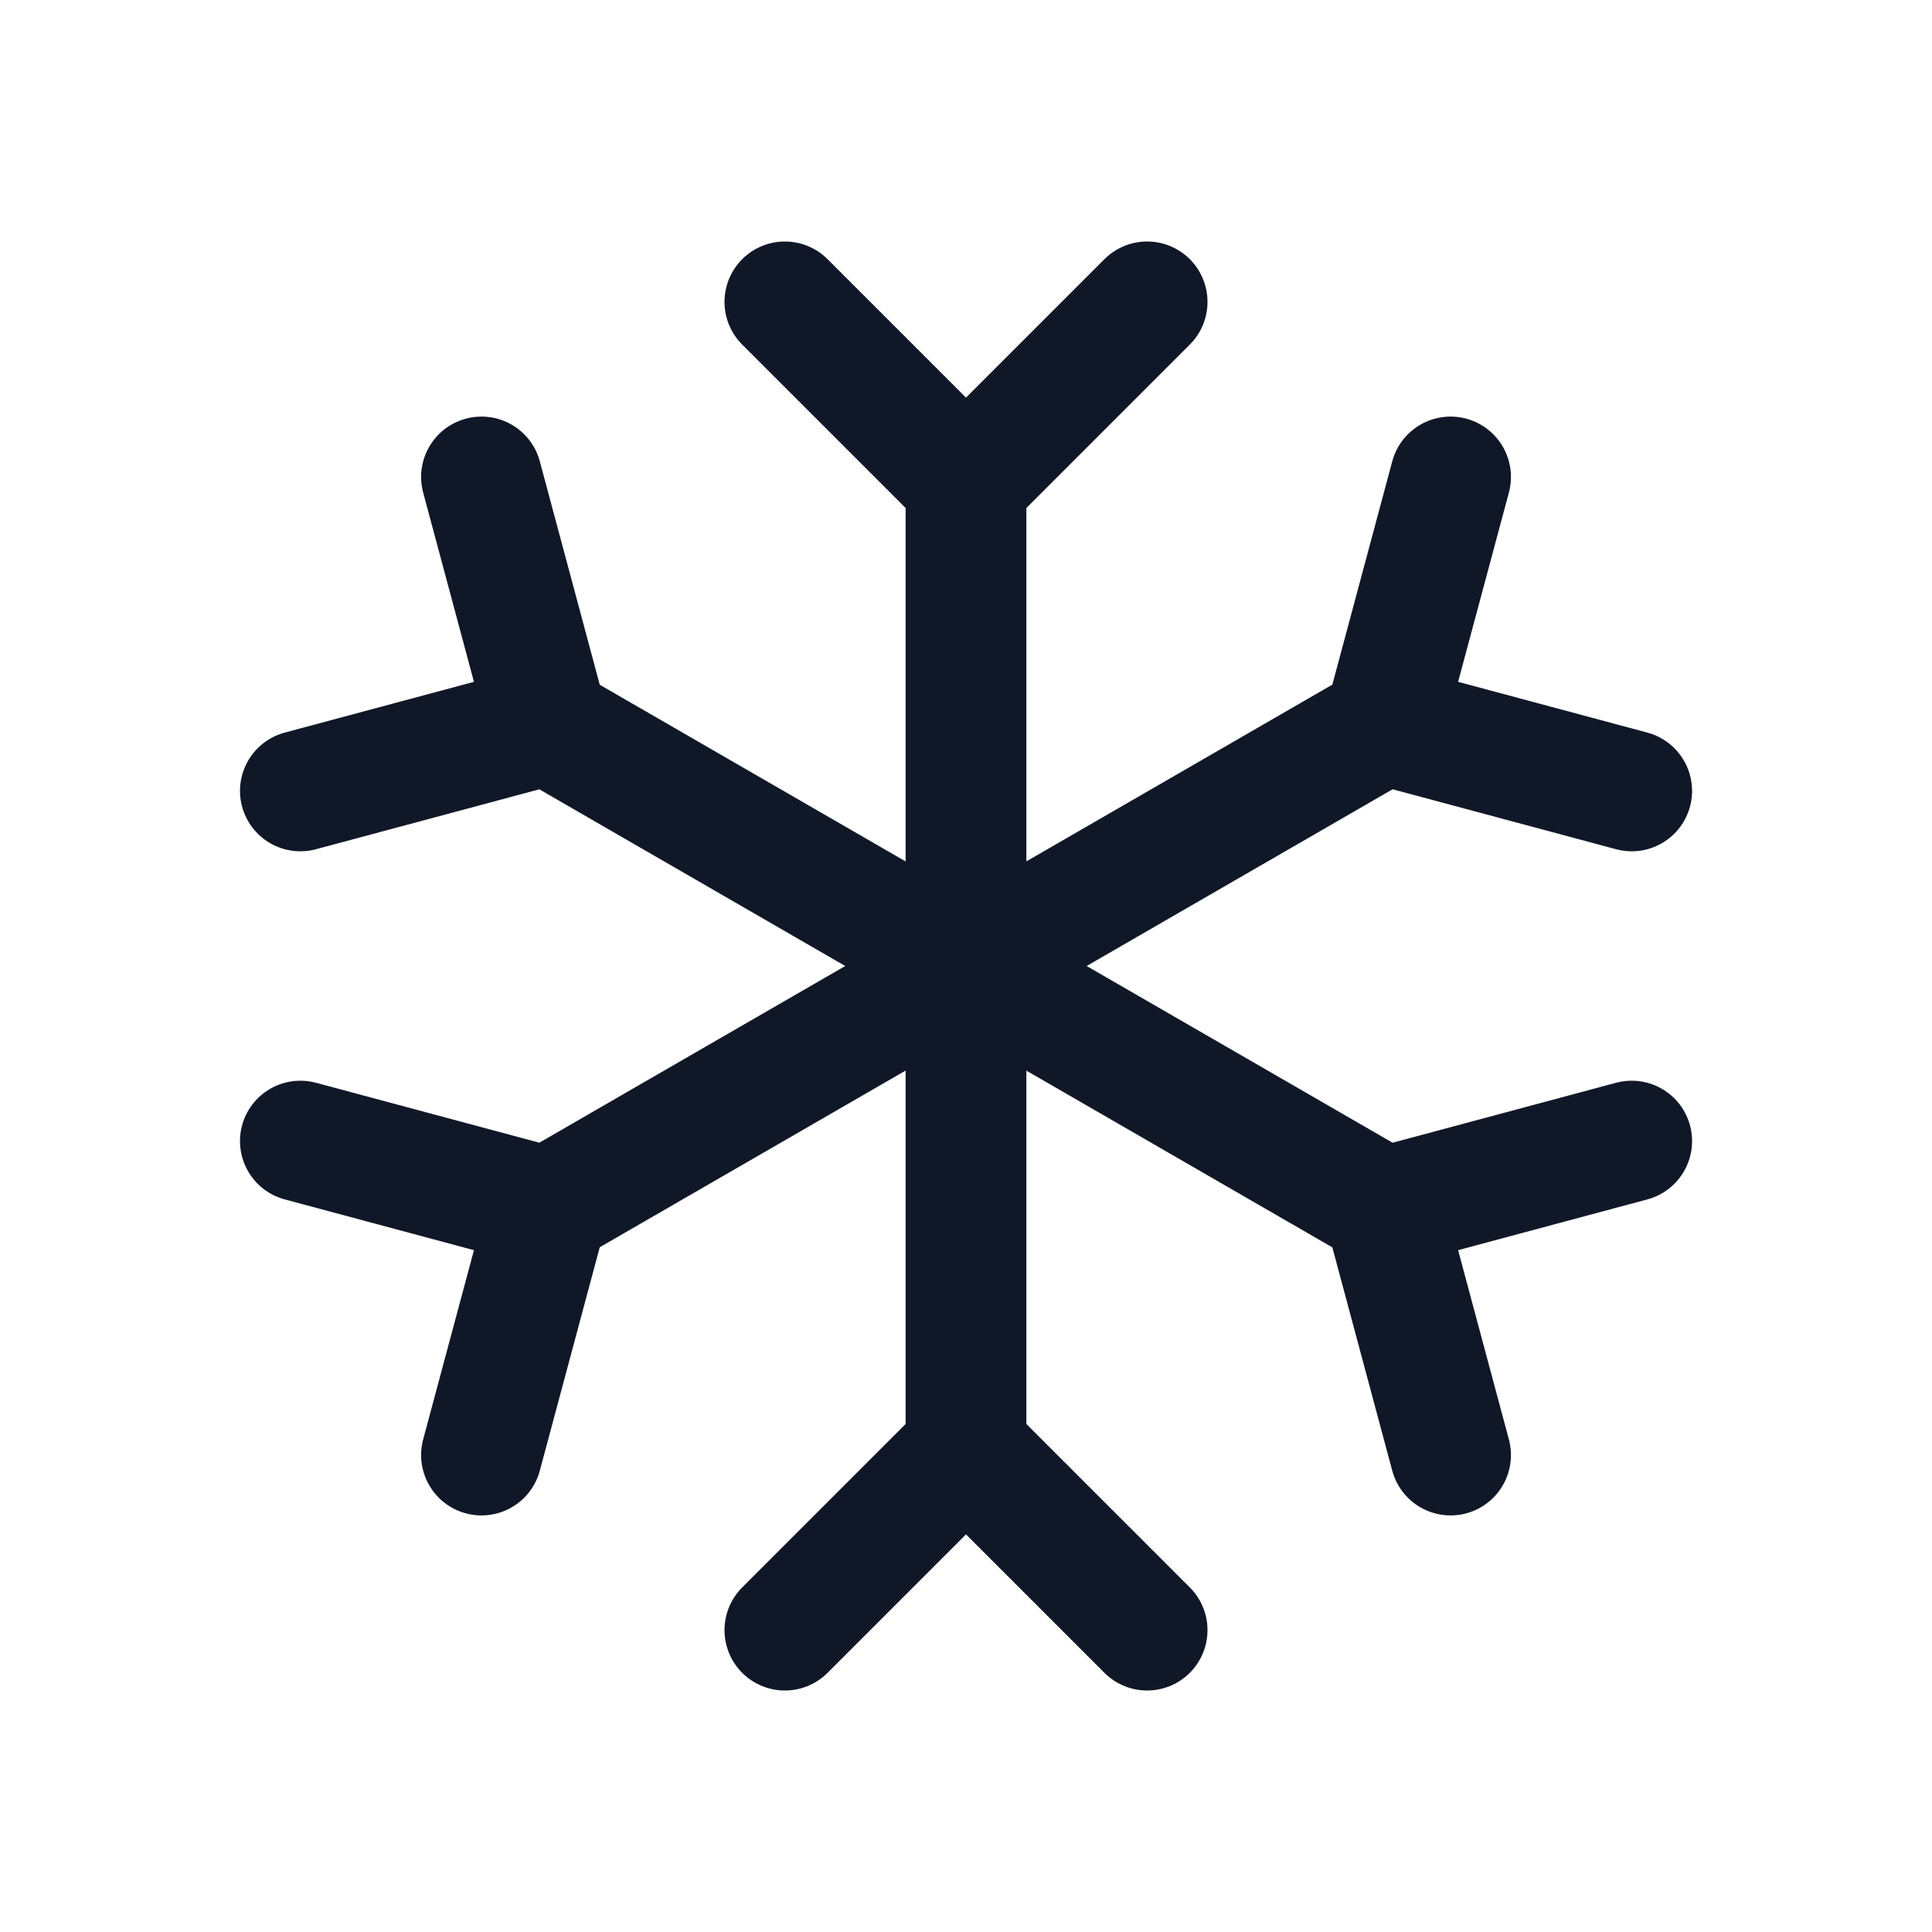 <svg xmlns="http://www.w3.org/2000/svg" fill="none" stroke="currentColor" aria-hidden="true" viewBox="0 0 32 32"><g stroke="#101828" stroke-linecap="round" stroke-linejoin="round" stroke-width="2" clip-path="url(#a)"><path d="M16 8v16M13 5l3 3 3-3m-6 22 3-3 3 3M9.074 12l13.85 8M4.975 13.1l4.1-1.1-1.1-4.1m16.051 16.2-1.1-4.1 4.1-1.1M9.074 20l13.85-8M7.975 24.1l1.1-4.1-4.1-1.1m22.051-5.8-4.1-1.1 1.1-4.1"/></g><defs><clipPath id="a"><rect width="32" height="32" fill="#fff" rx="5"/></clipPath></defs></svg>